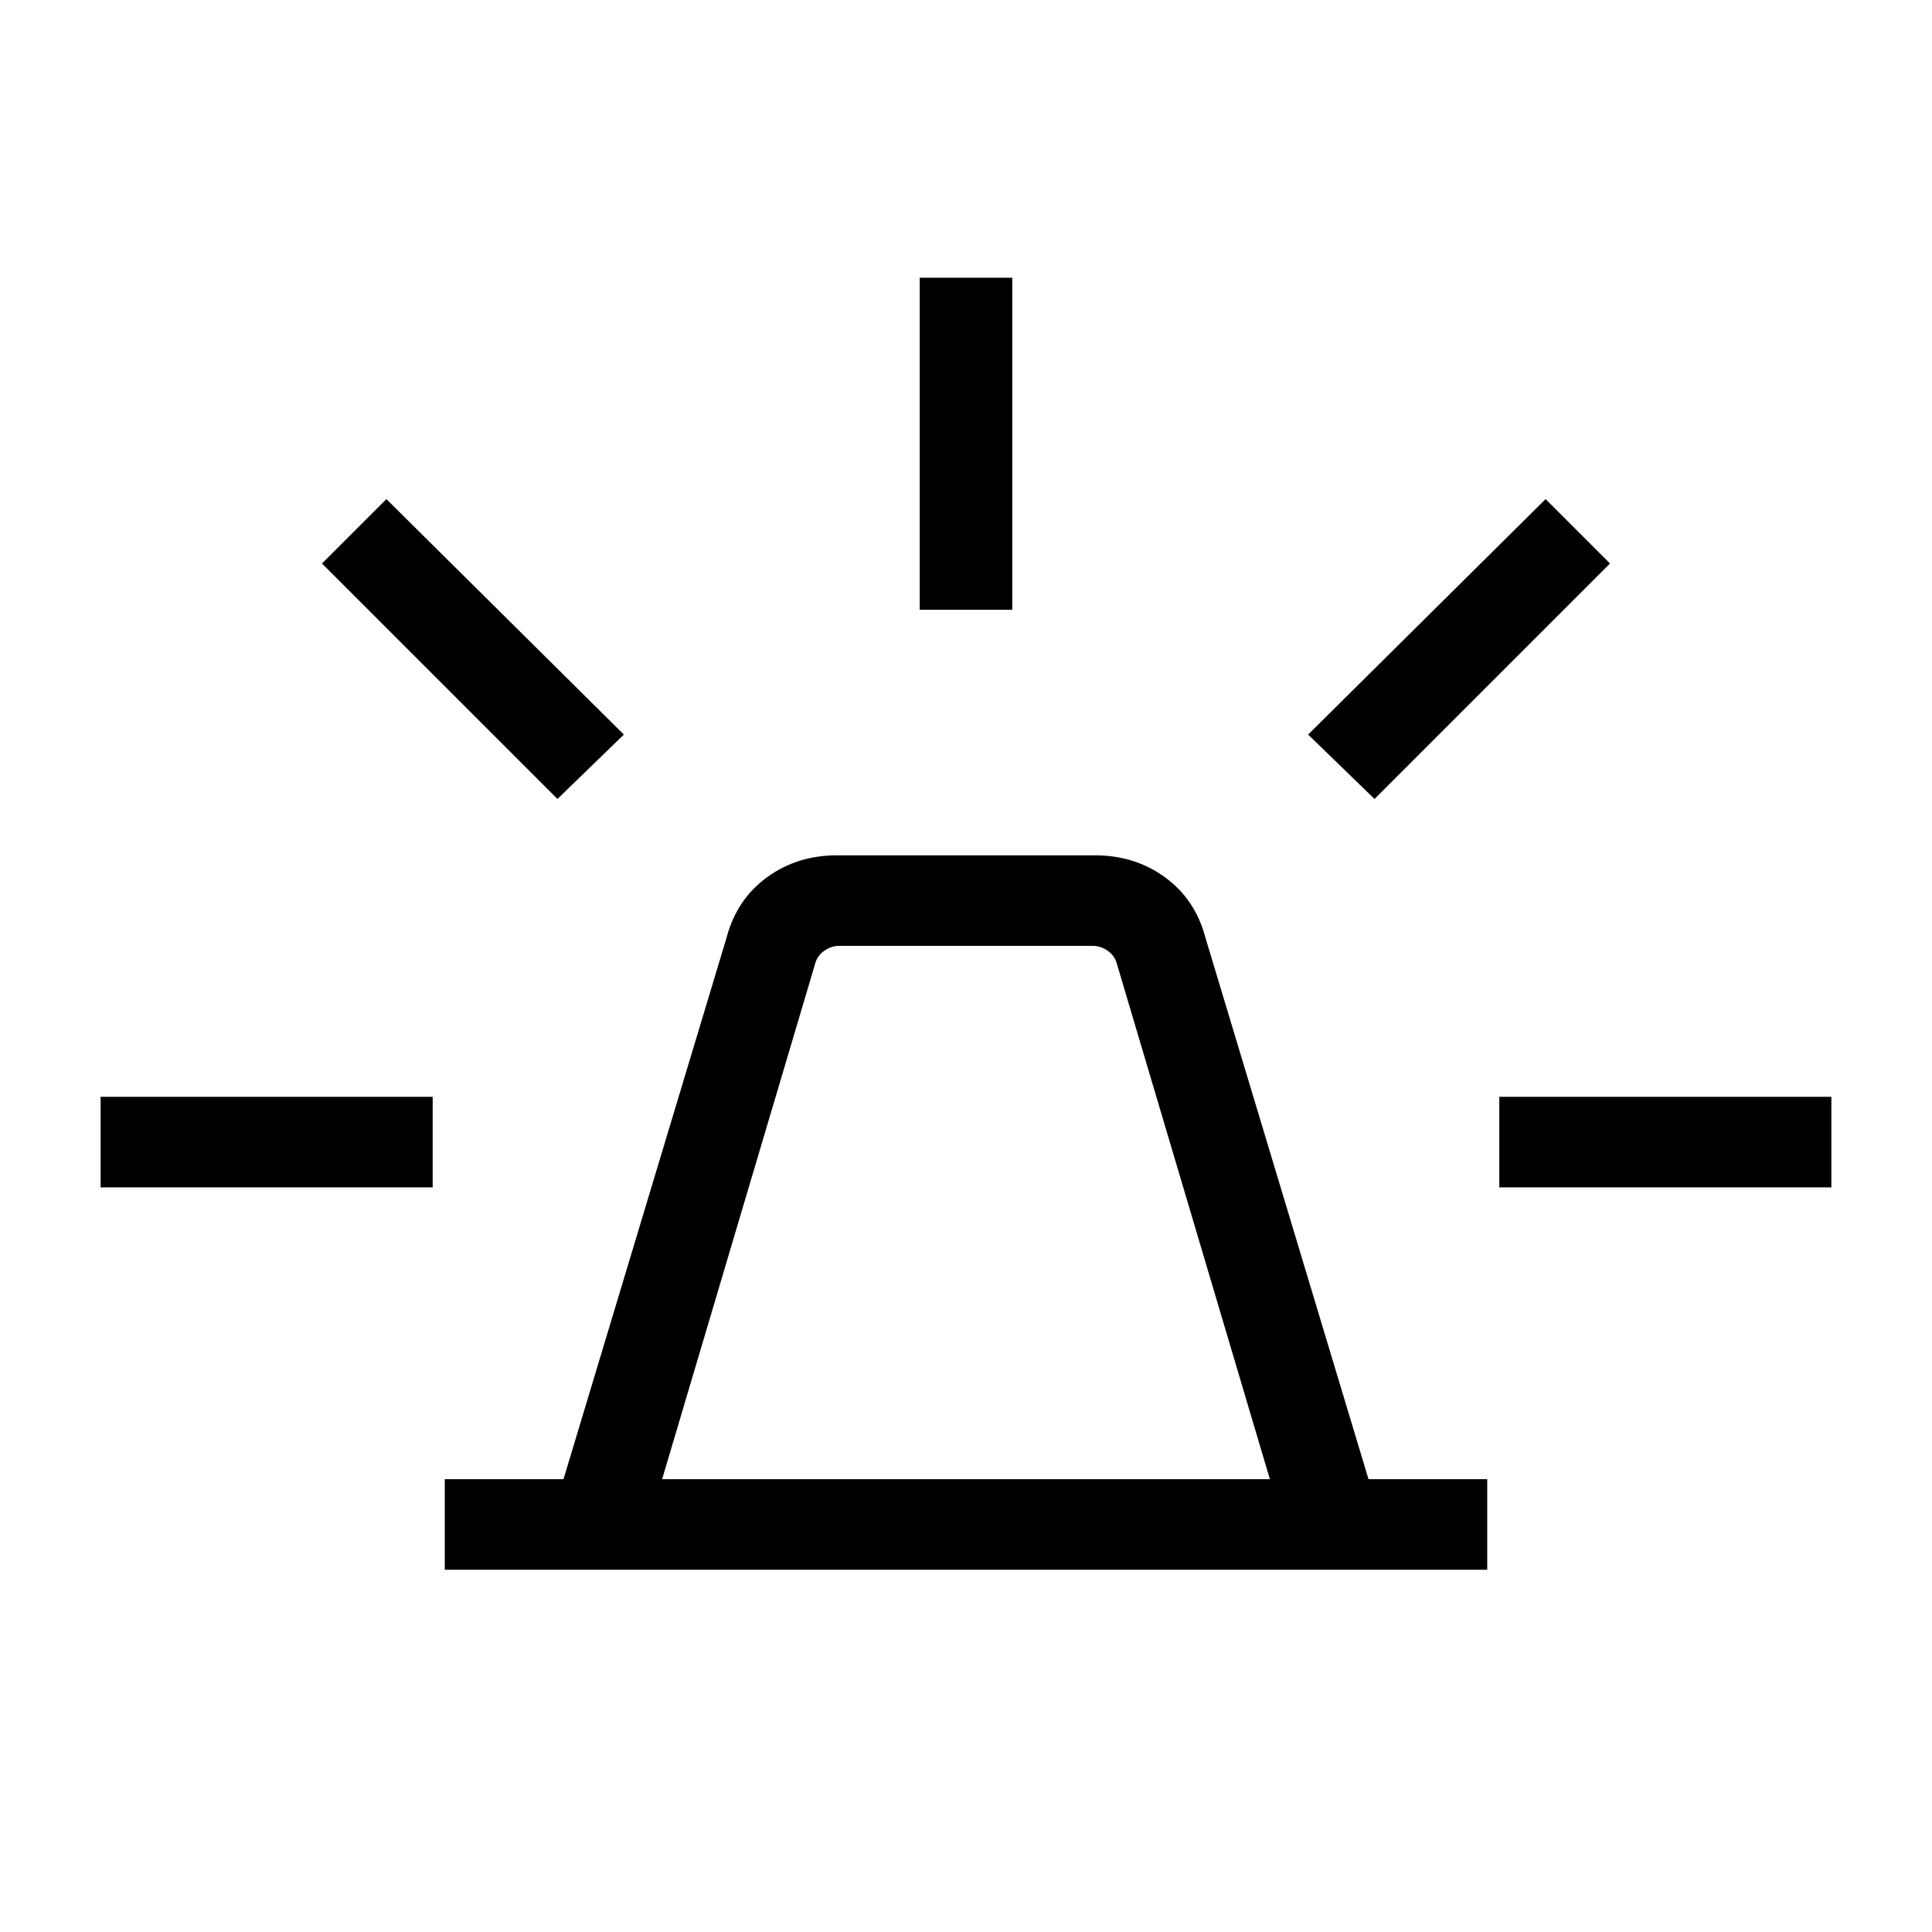 <svg xmlns="http://www.w3.org/2000/svg" viewBox="0 0 48 48"><path d="M11.05 39v-2.25H14l4.05-13.45q.25-.95 1-1.5t1.75-.55h6.4q1 0 1.75.55t1 1.5L34 36.75h2.95V39Zm5.4-2.25h15.1l-3.8-12.8q-.05-.2-.225-.325t-.375-.125h-6.3q-.2 0-.375.125t-.225.325Zm6.4-21.6V6.9h2.3v8.25Zm11.3 4.7-1.65-1.6 5.9-5.85L40 14Zm3.1 9.65v-2.25h8.25v2.25Zm-23.4-9.65L8 14l1.6-1.6 5.9 5.85ZM2.5 29.5v-2.25h8.25v2.25Z"/></svg>
